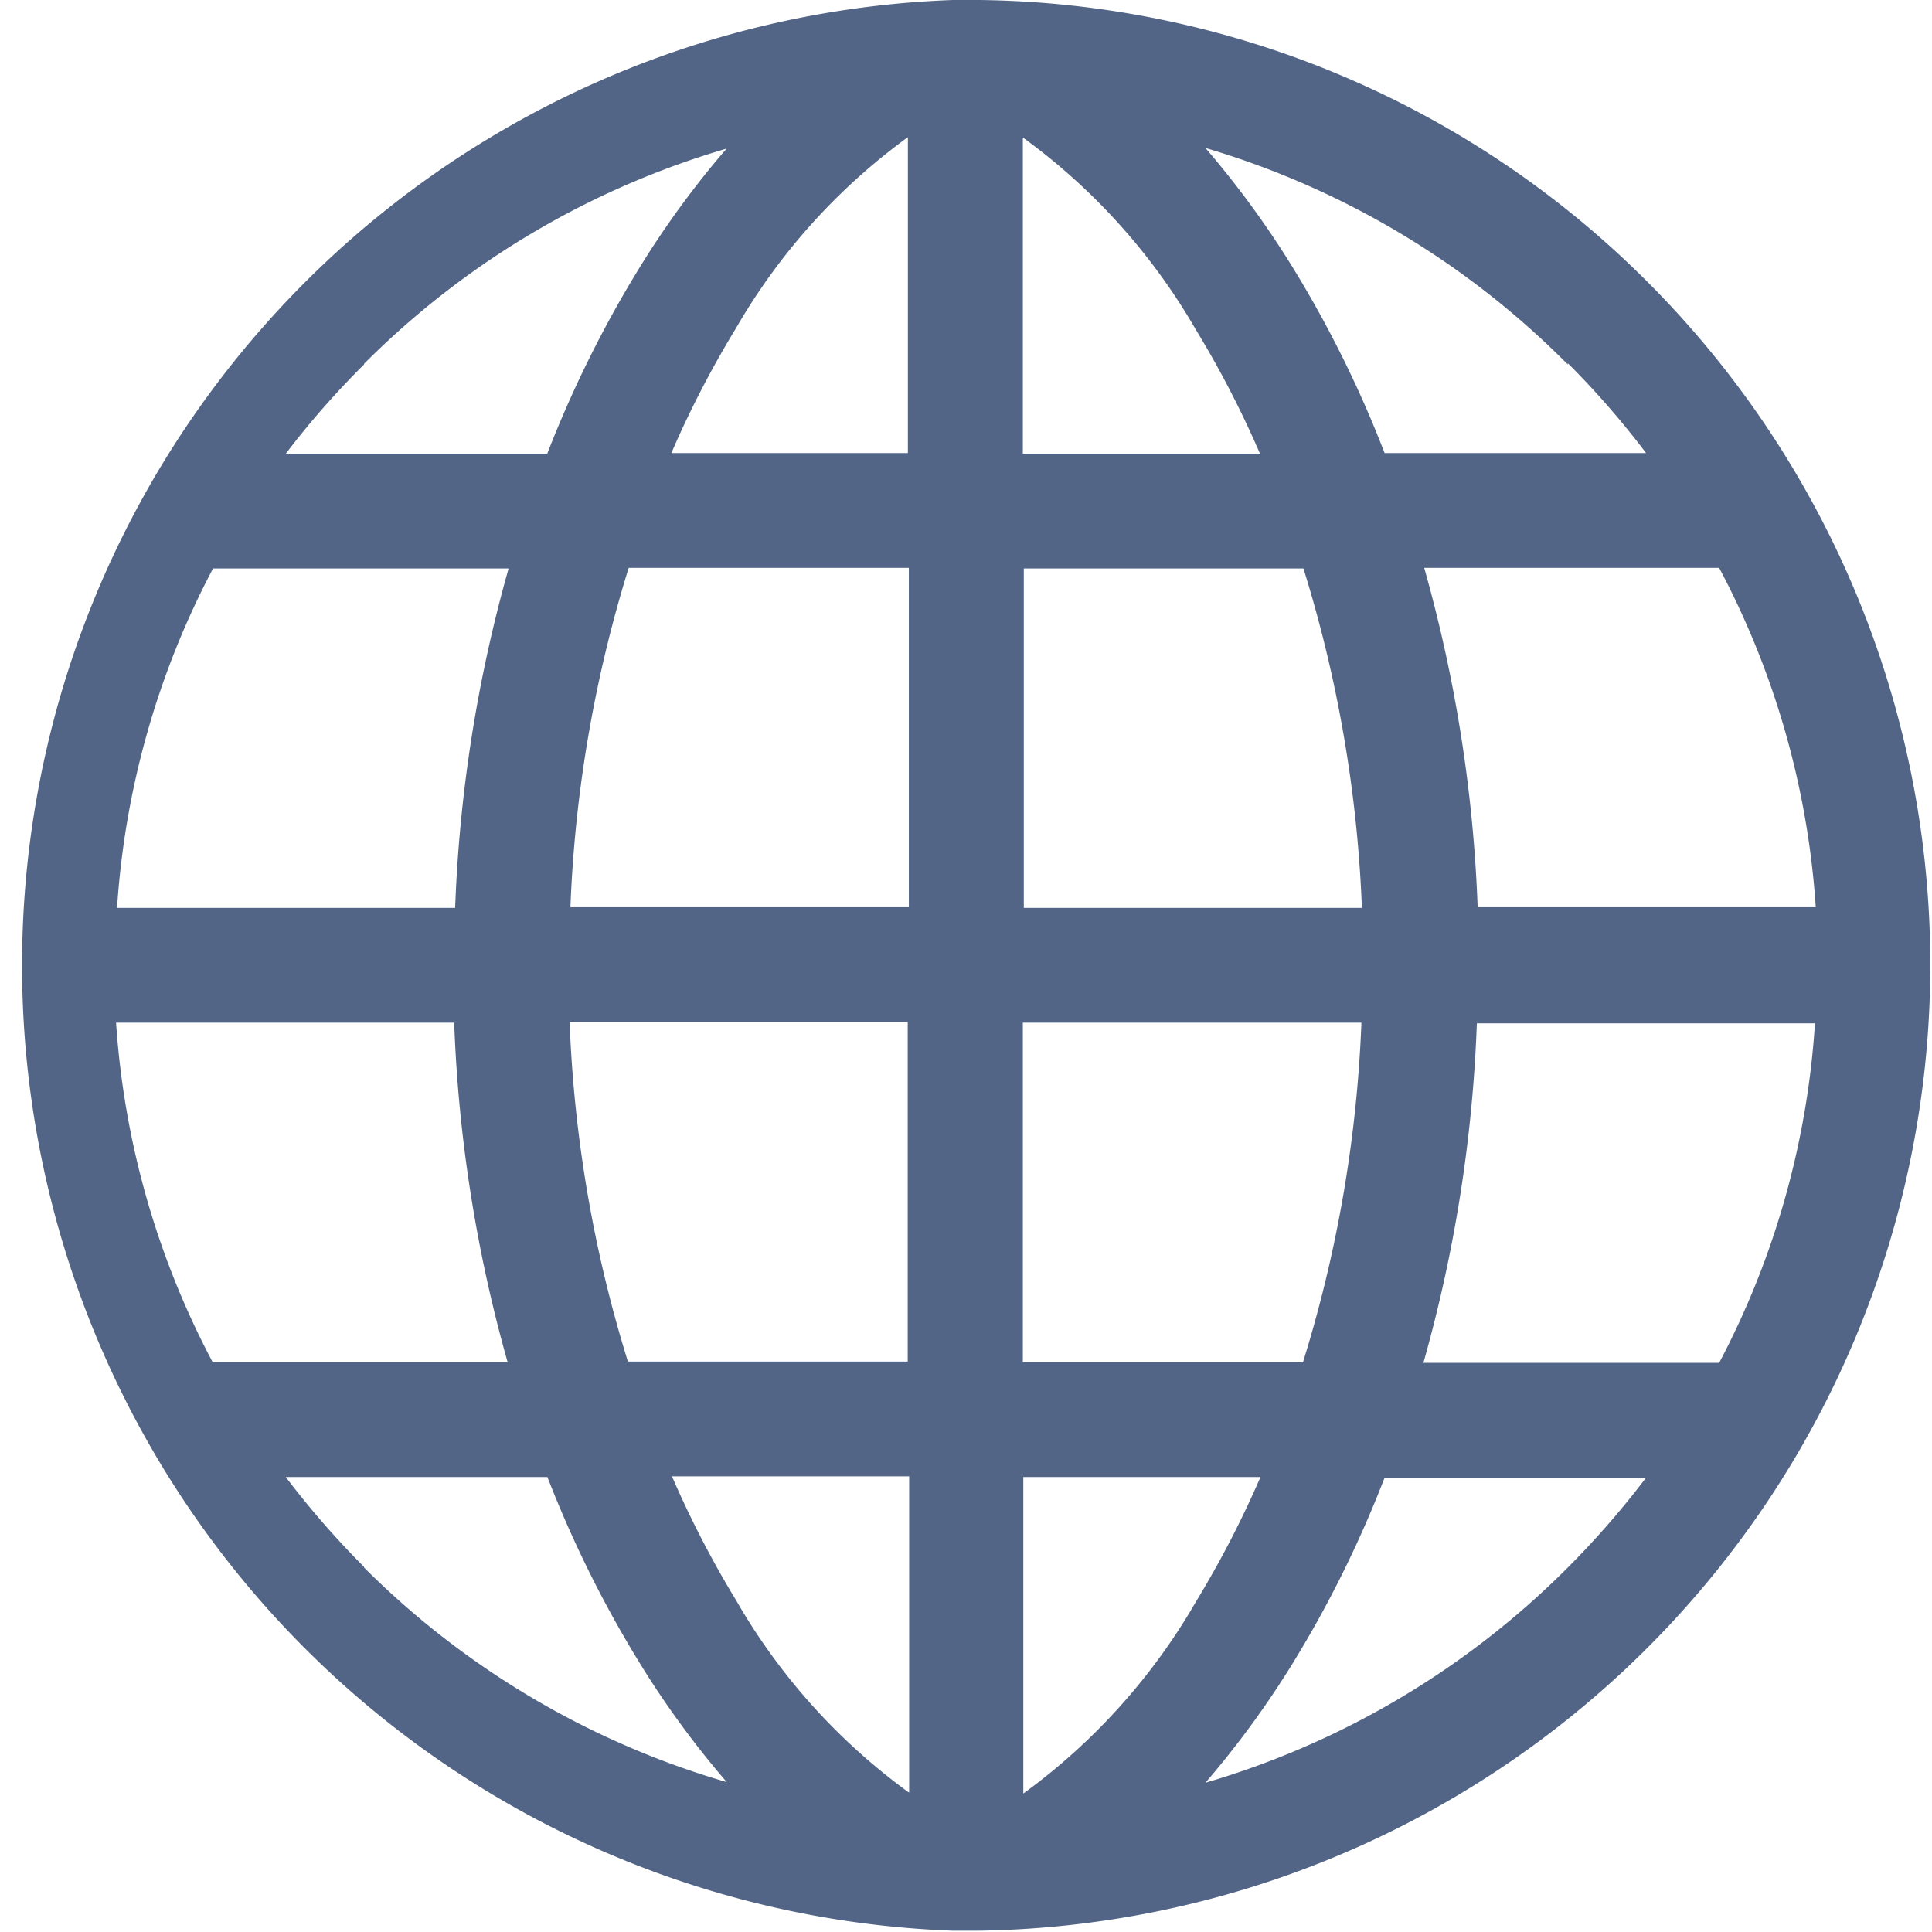 <svg xmlns="http://www.w3.org/2000/svg" width="12" height="12" viewBox="0 0 12 12">
  <defs>
    <style>
      .cls-1 {
        fill: #526586;
        fill-rule: evenodd;
      }
    </style>
  </defs>
  <path class="cls-1" d="M992.242,403.76A5.96,5.96,0,0,0,988.081,402c-0.027,0-.055,0-0.081,0s-0.054,0-.082,0a6,6,0,0,0,0,11.992c0.028,0,.055,0,0.082,0s0.054,0,.081,0A6,6,0,0,0,992.242,403.76Zm-7.981.5a5.269,5.269,0,0,1,2.252-1.337,5.707,5.707,0,0,0-.546.748,7.12,7.12,0,0,0-.568,1.147h-1.624A5.335,5.335,0,0,1,984.261,404.264Zm-0.94,1.271h1.838a8.942,8.942,0,0,0-.332,2.108h-2.1A5.246,5.246,0,0,1,983.321,405.535Zm0,4.93a5.246,5.246,0,0,1-.6-2.109h2.1a8.942,8.942,0,0,0,.332,2.109h-1.838Zm0.94,1.271a5.439,5.439,0,0,1-.486-0.558H985.4a7.12,7.12,0,0,0,.568,1.147,5.707,5.707,0,0,0,.546.748A5.269,5.269,0,0,1,984.261,411.736Zm3.382,1.4a3.838,3.838,0,0,1-1.069-1.189,6.277,6.277,0,0,1-.4-0.773h1.473v1.962h0Zm0-2.675H985.9a8.147,8.147,0,0,1-.362-2.109h2.1v2.109h0Zm0-2.822h-2.1a8.146,8.146,0,0,1,.362-2.108h1.74v2.108h0Zm0-2.821H986.17a6.206,6.206,0,0,1,.4-0.773,3.838,3.838,0,0,1,1.069-1.189v1.962h0Zm5.035,0.713a5.23,5.23,0,0,1,.6,2.108h-2.1a8.942,8.942,0,0,0-.332-2.108h1.837Zm-0.94-1.271a5.335,5.335,0,0,1,.486.558H990.6a7.034,7.034,0,0,0-.567-1.147,5.8,5.8,0,0,0-.546-0.748A5.265,5.265,0,0,1,991.738,404.264Zm-3.382-1.4a3.851,3.851,0,0,1,1.07,1.189,6.2,6.2,0,0,1,.4.773h-1.473V402.86h0Zm0,2.675h1.74a8.147,8.147,0,0,1,.363,2.108h-2.1v-2.108Zm2.1,2.821a8.147,8.147,0,0,1-.363,2.109h-1.74v-2.109h2.1Zm-2.1,4.784v-1.962h1.473a6.272,6.272,0,0,1-.4.773A3.851,3.851,0,0,1,988.356,413.14Zm3.382-1.4a5.265,5.265,0,0,1-2.251,1.337,5.8,5.8,0,0,0,.546-0.748,7.034,7.034,0,0,0,.567-1.147h1.624A5.439,5.439,0,0,1,991.738,411.736Zm0.94-1.271h-1.837a8.942,8.942,0,0,0,.332-2.109h2.1A5.23,5.23,0,0,1,992.678,410.465Z" transform="translate(-982 -402)"/>
</svg>
